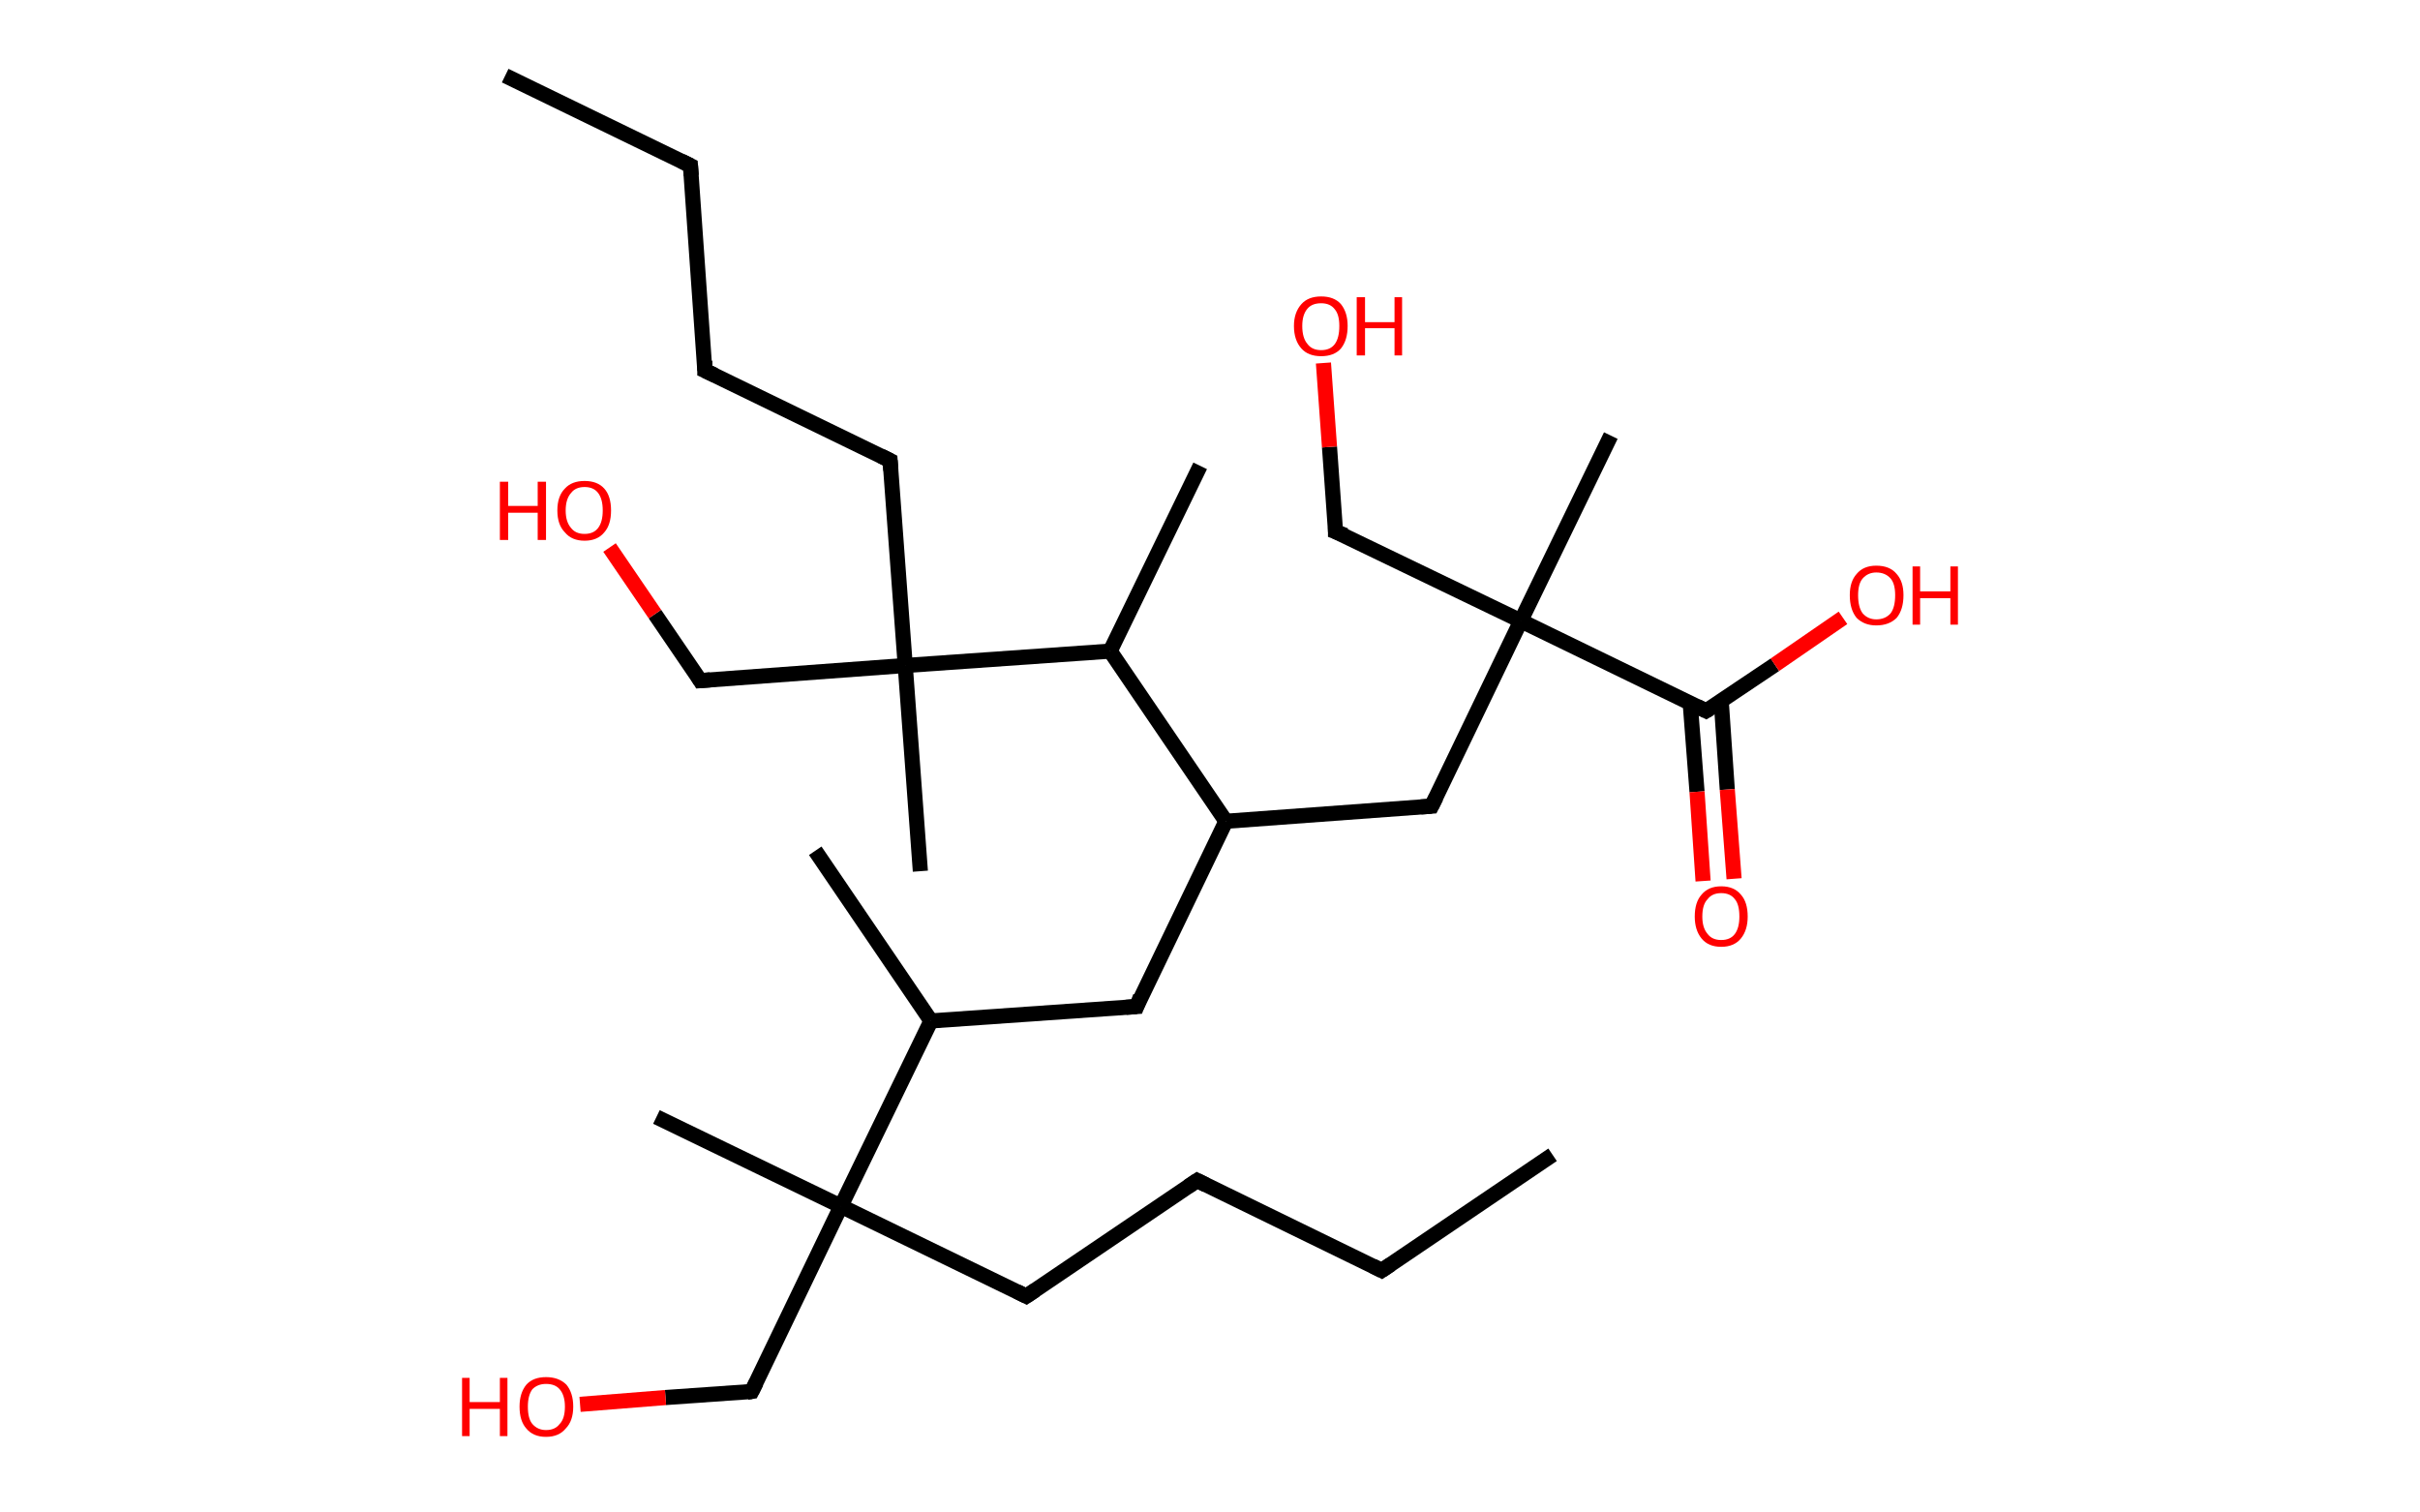<?xml version='1.0' encoding='ASCII' standalone='yes'?>
<svg xmlns="http://www.w3.org/2000/svg" xmlns:rdkit="http://www.rdkit.org/xml" xmlns:xlink="http://www.w3.org/1999/xlink" version="1.1" baseProfile="full" xml:space="preserve" width="320px" height="200px" viewBox="0 0 320 200">
<!-- END OF HEADER -->
<rect style="opacity:1.0;fill:#FFFFFF;stroke:none" width="320.0" height="200.0" x="0.0" y="0.0"> </rect>
<path class="bond-0 atom-0 atom-1" d="M 205.3,152.7 L 182.7,168.0" style="fill:none;fill-rule:evenodd;stroke:#000000;stroke-width:2.0px;stroke-linecap:butt;stroke-linejoin:miter;stroke-opacity:1"/>
<path class="bond-1 atom-1 atom-2" d="M 182.7,168.0 L 158.3,156.1" style="fill:none;fill-rule:evenodd;stroke:#000000;stroke-width:2.0px;stroke-linecap:butt;stroke-linejoin:miter;stroke-opacity:1"/>
<path class="bond-2 atom-2 atom-3" d="M 158.3,156.1 L 135.7,171.4" style="fill:none;fill-rule:evenodd;stroke:#000000;stroke-width:2.0px;stroke-linecap:butt;stroke-linejoin:miter;stroke-opacity:1"/>
<path class="bond-3 atom-3 atom-4" d="M 135.7,171.4 L 111.2,159.5" style="fill:none;fill-rule:evenodd;stroke:#000000;stroke-width:2.0px;stroke-linecap:butt;stroke-linejoin:miter;stroke-opacity:1"/>
<path class="bond-4 atom-4 atom-5" d="M 111.2,159.5 L 86.8,147.7" style="fill:none;fill-rule:evenodd;stroke:#000000;stroke-width:2.0px;stroke-linecap:butt;stroke-linejoin:miter;stroke-opacity:1"/>
<path class="bond-5 atom-4 atom-6" d="M 111.2,159.5 L 99.4,184.0" style="fill:none;fill-rule:evenodd;stroke:#000000;stroke-width:2.0px;stroke-linecap:butt;stroke-linejoin:miter;stroke-opacity:1"/>
<path class="bond-6 atom-6 atom-7" d="M 99.4,184.0 L 88.0,184.8" style="fill:none;fill-rule:evenodd;stroke:#000000;stroke-width:2.0px;stroke-linecap:butt;stroke-linejoin:miter;stroke-opacity:1"/>
<path class="bond-6 atom-6 atom-7" d="M 88.0,184.8 L 76.7,185.7" style="fill:none;fill-rule:evenodd;stroke:#FF0000;stroke-width:2.0px;stroke-linecap:butt;stroke-linejoin:miter;stroke-opacity:1"/>
<path class="bond-7 atom-4 atom-8" d="M 111.2,159.5 L 123.1,135.0" style="fill:none;fill-rule:evenodd;stroke:#000000;stroke-width:2.0px;stroke-linecap:butt;stroke-linejoin:miter;stroke-opacity:1"/>
<path class="bond-8 atom-8 atom-9" d="M 123.1,135.0 L 107.8,112.5" style="fill:none;fill-rule:evenodd;stroke:#000000;stroke-width:2.0px;stroke-linecap:butt;stroke-linejoin:miter;stroke-opacity:1"/>
<path class="bond-9 atom-8 atom-10" d="M 123.1,135.0 L 150.3,133.1" style="fill:none;fill-rule:evenodd;stroke:#000000;stroke-width:2.0px;stroke-linecap:butt;stroke-linejoin:miter;stroke-opacity:1"/>
<path class="bond-10 atom-10 atom-11" d="M 150.3,133.1 L 162.1,108.6" style="fill:none;fill-rule:evenodd;stroke:#000000;stroke-width:2.0px;stroke-linecap:butt;stroke-linejoin:miter;stroke-opacity:1"/>
<path class="bond-11 atom-11 atom-12" d="M 162.1,108.6 L 189.3,106.6" style="fill:none;fill-rule:evenodd;stroke:#000000;stroke-width:2.0px;stroke-linecap:butt;stroke-linejoin:miter;stroke-opacity:1"/>
<path class="bond-12 atom-12 atom-13" d="M 189.3,106.6 L 201.1,82.1" style="fill:none;fill-rule:evenodd;stroke:#000000;stroke-width:2.0px;stroke-linecap:butt;stroke-linejoin:miter;stroke-opacity:1"/>
<path class="bond-13 atom-13 atom-14" d="M 201.1,82.1 L 213.0,57.6" style="fill:none;fill-rule:evenodd;stroke:#000000;stroke-width:2.0px;stroke-linecap:butt;stroke-linejoin:miter;stroke-opacity:1"/>
<path class="bond-14 atom-13 atom-15" d="M 201.1,82.1 L 176.6,70.3" style="fill:none;fill-rule:evenodd;stroke:#000000;stroke-width:2.0px;stroke-linecap:butt;stroke-linejoin:miter;stroke-opacity:1"/>
<path class="bond-15 atom-15 atom-16" d="M 176.6,70.3 L 175.8,59.1" style="fill:none;fill-rule:evenodd;stroke:#000000;stroke-width:2.0px;stroke-linecap:butt;stroke-linejoin:miter;stroke-opacity:1"/>
<path class="bond-15 atom-15 atom-16" d="M 175.8,59.1 L 175.0,48.0" style="fill:none;fill-rule:evenodd;stroke:#FF0000;stroke-width:2.0px;stroke-linecap:butt;stroke-linejoin:miter;stroke-opacity:1"/>
<path class="bond-16 atom-13 atom-17" d="M 201.1,82.1 L 225.6,94.0" style="fill:none;fill-rule:evenodd;stroke:#000000;stroke-width:2.0px;stroke-linecap:butt;stroke-linejoin:miter;stroke-opacity:1"/>
<path class="bond-17 atom-17 atom-18" d="M 223.5,93.0 L 224.4,104.7" style="fill:none;fill-rule:evenodd;stroke:#000000;stroke-width:2.0px;stroke-linecap:butt;stroke-linejoin:miter;stroke-opacity:1"/>
<path class="bond-17 atom-17 atom-18" d="M 224.4,104.7 L 225.2,116.5" style="fill:none;fill-rule:evenodd;stroke:#FF0000;stroke-width:2.0px;stroke-linecap:butt;stroke-linejoin:miter;stroke-opacity:1"/>
<path class="bond-17 atom-17 atom-18" d="M 227.6,92.7 L 228.4,104.4" style="fill:none;fill-rule:evenodd;stroke:#000000;stroke-width:2.0px;stroke-linecap:butt;stroke-linejoin:miter;stroke-opacity:1"/>
<path class="bond-17 atom-17 atom-18" d="M 228.4,104.4 L 229.3,116.2" style="fill:none;fill-rule:evenodd;stroke:#FF0000;stroke-width:2.0px;stroke-linecap:butt;stroke-linejoin:miter;stroke-opacity:1"/>
<path class="bond-18 atom-17 atom-19" d="M 225.6,94.0 L 234.7,87.9" style="fill:none;fill-rule:evenodd;stroke:#000000;stroke-width:2.0px;stroke-linecap:butt;stroke-linejoin:miter;stroke-opacity:1"/>
<path class="bond-18 atom-17 atom-19" d="M 234.7,87.9 L 243.7,81.7" style="fill:none;fill-rule:evenodd;stroke:#FF0000;stroke-width:2.0px;stroke-linecap:butt;stroke-linejoin:miter;stroke-opacity:1"/>
<path class="bond-19 atom-11 atom-20" d="M 162.1,108.6 L 146.8,86.1" style="fill:none;fill-rule:evenodd;stroke:#000000;stroke-width:2.0px;stroke-linecap:butt;stroke-linejoin:miter;stroke-opacity:1"/>
<path class="bond-20 atom-20 atom-21" d="M 146.8,86.1 L 158.7,61.6" style="fill:none;fill-rule:evenodd;stroke:#000000;stroke-width:2.0px;stroke-linecap:butt;stroke-linejoin:miter;stroke-opacity:1"/>
<path class="bond-21 atom-20 atom-22" d="M 146.8,86.1 L 119.7,88.0" style="fill:none;fill-rule:evenodd;stroke:#000000;stroke-width:2.0px;stroke-linecap:butt;stroke-linejoin:miter;stroke-opacity:1"/>
<path class="bond-22 atom-22 atom-23" d="M 119.7,88.0 L 121.7,115.2" style="fill:none;fill-rule:evenodd;stroke:#000000;stroke-width:2.0px;stroke-linecap:butt;stroke-linejoin:miter;stroke-opacity:1"/>
<path class="bond-23 atom-22 atom-24" d="M 119.7,88.0 L 92.6,90.0" style="fill:none;fill-rule:evenodd;stroke:#000000;stroke-width:2.0px;stroke-linecap:butt;stroke-linejoin:miter;stroke-opacity:1"/>
<path class="bond-24 atom-24 atom-25" d="M 92.6,90.0 L 86.6,81.2" style="fill:none;fill-rule:evenodd;stroke:#000000;stroke-width:2.0px;stroke-linecap:butt;stroke-linejoin:miter;stroke-opacity:1"/>
<path class="bond-24 atom-24 atom-25" d="M 86.6,81.2 L 80.6,72.4" style="fill:none;fill-rule:evenodd;stroke:#FF0000;stroke-width:2.0px;stroke-linecap:butt;stroke-linejoin:miter;stroke-opacity:1"/>
<path class="bond-25 atom-22 atom-26" d="M 119.7,88.0 L 117.7,60.9" style="fill:none;fill-rule:evenodd;stroke:#000000;stroke-width:2.0px;stroke-linecap:butt;stroke-linejoin:miter;stroke-opacity:1"/>
<path class="bond-26 atom-26 atom-27" d="M 117.7,60.9 L 93.2,49.0" style="fill:none;fill-rule:evenodd;stroke:#000000;stroke-width:2.0px;stroke-linecap:butt;stroke-linejoin:miter;stroke-opacity:1"/>
<path class="bond-27 atom-27 atom-28" d="M 93.2,49.0 L 91.3,21.9" style="fill:none;fill-rule:evenodd;stroke:#000000;stroke-width:2.0px;stroke-linecap:butt;stroke-linejoin:miter;stroke-opacity:1"/>
<path class="bond-28 atom-28 atom-29" d="M 91.3,21.9 L 66.8,10.0" style="fill:none;fill-rule:evenodd;stroke:#000000;stroke-width:2.0px;stroke-linecap:butt;stroke-linejoin:miter;stroke-opacity:1"/>
<path d="M 183.9,167.2 L 182.7,168.0 L 181.5,167.4" style="fill:none;stroke:#000000;stroke-width:2.0px;stroke-linecap:butt;stroke-linejoin:miter;stroke-opacity:1;"/>
<path d="M 159.5,156.7 L 158.3,156.1 L 157.1,156.9" style="fill:none;stroke:#000000;stroke-width:2.0px;stroke-linecap:butt;stroke-linejoin:miter;stroke-opacity:1;"/>
<path d="M 136.9,170.6 L 135.7,171.4 L 134.5,170.8" style="fill:none;stroke:#000000;stroke-width:2.0px;stroke-linecap:butt;stroke-linejoin:miter;stroke-opacity:1;"/>
<path d="M 100.0,182.8 L 99.4,184.0 L 98.8,184.1" style="fill:none;stroke:#000000;stroke-width:2.0px;stroke-linecap:butt;stroke-linejoin:miter;stroke-opacity:1;"/>
<path d="M 148.9,133.2 L 150.3,133.1 L 150.8,131.8" style="fill:none;stroke:#000000;stroke-width:2.0px;stroke-linecap:butt;stroke-linejoin:miter;stroke-opacity:1;"/>
<path d="M 187.9,106.7 L 189.3,106.6 L 189.9,105.4" style="fill:none;stroke:#000000;stroke-width:2.0px;stroke-linecap:butt;stroke-linejoin:miter;stroke-opacity:1;"/>
<path d="M 177.9,70.8 L 176.6,70.3 L 176.6,69.7" style="fill:none;stroke:#000000;stroke-width:2.0px;stroke-linecap:butt;stroke-linejoin:miter;stroke-opacity:1;"/>
<path d="M 224.4,93.4 L 225.6,94.0 L 226.1,93.7" style="fill:none;stroke:#000000;stroke-width:2.0px;stroke-linecap:butt;stroke-linejoin:miter;stroke-opacity:1;"/>
<path d="M 93.9,89.9 L 92.6,90.0 L 92.3,89.5" style="fill:none;stroke:#000000;stroke-width:2.0px;stroke-linecap:butt;stroke-linejoin:miter;stroke-opacity:1;"/>
<path d="M 117.8,62.2 L 117.7,60.9 L 116.5,60.3" style="fill:none;stroke:#000000;stroke-width:2.0px;stroke-linecap:butt;stroke-linejoin:miter;stroke-opacity:1;"/>
<path d="M 94.5,49.6 L 93.2,49.0 L 93.2,47.7" style="fill:none;stroke:#000000;stroke-width:2.0px;stroke-linecap:butt;stroke-linejoin:miter;stroke-opacity:1;"/>
<path d="M 91.4,23.2 L 91.3,21.9 L 90.1,21.3" style="fill:none;stroke:#000000;stroke-width:2.0px;stroke-linecap:butt;stroke-linejoin:miter;stroke-opacity:1;"/>
<path class="atom-7" d="M 61.1 182.2 L 62.1 182.2 L 62.1 185.4 L 66.1 185.4 L 66.1 182.2 L 67.1 182.2 L 67.1 189.9 L 66.1 189.9 L 66.1 186.3 L 62.1 186.3 L 62.1 189.9 L 61.1 189.9 L 61.1 182.2 " fill="#FF0000"/>
<path class="atom-7" d="M 68.7 186.0 Q 68.7 184.2, 69.6 183.1 Q 70.5 182.1, 72.2 182.1 Q 73.9 182.1, 74.9 183.1 Q 75.8 184.2, 75.8 186.0 Q 75.8 187.9, 74.8 188.9 Q 73.9 190.0, 72.2 190.0 Q 70.5 190.0, 69.6 188.9 Q 68.7 187.9, 68.7 186.0 M 72.2 189.1 Q 73.4 189.1, 74.0 188.3 Q 74.7 187.6, 74.7 186.0 Q 74.7 184.5, 74.0 183.7 Q 73.4 183.0, 72.2 183.0 Q 71.1 183.0, 70.4 183.7 Q 69.8 184.5, 69.8 186.0 Q 69.8 187.6, 70.4 188.3 Q 71.1 189.1, 72.2 189.1 " fill="#FF0000"/>
<path class="atom-16" d="M 171.1 43.1 Q 171.1 41.3, 172.1 40.2 Q 173.0 39.2, 174.7 39.2 Q 176.4 39.2, 177.3 40.2 Q 178.2 41.3, 178.2 43.1 Q 178.2 45.0, 177.3 46.1 Q 176.4 47.1, 174.7 47.1 Q 173.0 47.1, 172.1 46.1 Q 171.1 45.0, 171.1 43.1 M 174.7 46.3 Q 175.9 46.3, 176.5 45.5 Q 177.1 44.7, 177.1 43.1 Q 177.1 41.6, 176.5 40.9 Q 175.9 40.1, 174.7 40.1 Q 173.5 40.1, 172.9 40.8 Q 172.2 41.6, 172.2 43.1 Q 172.2 44.7, 172.9 45.5 Q 173.5 46.3, 174.7 46.3 " fill="#FF0000"/>
<path class="atom-16" d="M 179.4 39.3 L 180.5 39.3 L 180.5 42.6 L 184.4 42.6 L 184.4 39.3 L 185.4 39.3 L 185.4 47.0 L 184.4 47.0 L 184.4 43.4 L 180.5 43.4 L 180.5 47.0 L 179.4 47.0 L 179.4 39.3 " fill="#FF0000"/>
<path class="atom-18" d="M 224.1 121.2 Q 224.1 119.3, 225.0 118.3 Q 225.9 117.2, 227.6 117.2 Q 229.3 117.2, 230.2 118.3 Q 231.1 119.3, 231.1 121.2 Q 231.1 123.0, 230.2 124.1 Q 229.3 125.2, 227.6 125.2 Q 225.9 125.2, 225.0 124.1 Q 224.1 123.0, 224.1 121.2 M 227.6 124.3 Q 228.8 124.3, 229.4 123.5 Q 230.0 122.7, 230.0 121.2 Q 230.0 119.6, 229.4 118.9 Q 228.8 118.1, 227.6 118.1 Q 226.4 118.1, 225.8 118.9 Q 225.1 119.6, 225.1 121.2 Q 225.1 122.7, 225.8 123.5 Q 226.4 124.3, 227.6 124.3 " fill="#FF0000"/>
<path class="atom-19" d="M 244.6 78.7 Q 244.6 76.9, 245.5 75.9 Q 246.4 74.8, 248.1 74.8 Q 249.9 74.8, 250.8 75.9 Q 251.7 76.9, 251.7 78.7 Q 251.7 80.6, 250.8 81.7 Q 249.8 82.7, 248.1 82.7 Q 246.5 82.7, 245.5 81.7 Q 244.6 80.6, 244.6 78.7 M 248.1 81.9 Q 249.3 81.9, 250.0 81.1 Q 250.6 80.3, 250.6 78.7 Q 250.6 77.2, 250.0 76.5 Q 249.3 75.7, 248.1 75.7 Q 247.0 75.7, 246.3 76.5 Q 245.7 77.2, 245.7 78.7 Q 245.7 80.3, 246.3 81.1 Q 247.0 81.9, 248.1 81.9 " fill="#FF0000"/>
<path class="atom-19" d="M 252.9 74.9 L 253.9 74.9 L 253.9 78.2 L 257.9 78.2 L 257.9 74.9 L 258.9 74.9 L 258.9 82.6 L 257.9 82.6 L 257.9 79.1 L 253.9 79.1 L 253.9 82.6 L 252.9 82.6 L 252.9 74.9 " fill="#FF0000"/>
<path class="atom-25" d="M 66.1 63.7 L 67.2 63.7 L 67.2 66.9 L 71.1 66.9 L 71.1 63.7 L 72.2 63.7 L 72.2 71.4 L 71.1 71.4 L 71.1 67.8 L 67.2 67.8 L 67.2 71.4 L 66.1 71.4 L 66.1 63.7 " fill="#FF0000"/>
<path class="atom-25" d="M 73.7 67.5 Q 73.7 65.6, 74.7 64.6 Q 75.6 63.6, 77.3 63.6 Q 79.0 63.6, 79.9 64.6 Q 80.8 65.6, 80.8 67.5 Q 80.8 69.4, 79.9 70.4 Q 79.0 71.5, 77.3 71.5 Q 75.6 71.5, 74.7 70.4 Q 73.7 69.4, 73.7 67.5 M 77.3 70.6 Q 78.5 70.6, 79.1 69.8 Q 79.7 69.0, 79.7 67.5 Q 79.7 66.0, 79.1 65.2 Q 78.5 64.4, 77.3 64.4 Q 76.1 64.4, 75.5 65.2 Q 74.8 66.0, 74.8 67.5 Q 74.8 69.0, 75.5 69.8 Q 76.1 70.6, 77.3 70.6 " fill="#FF0000"/>
</svg>
